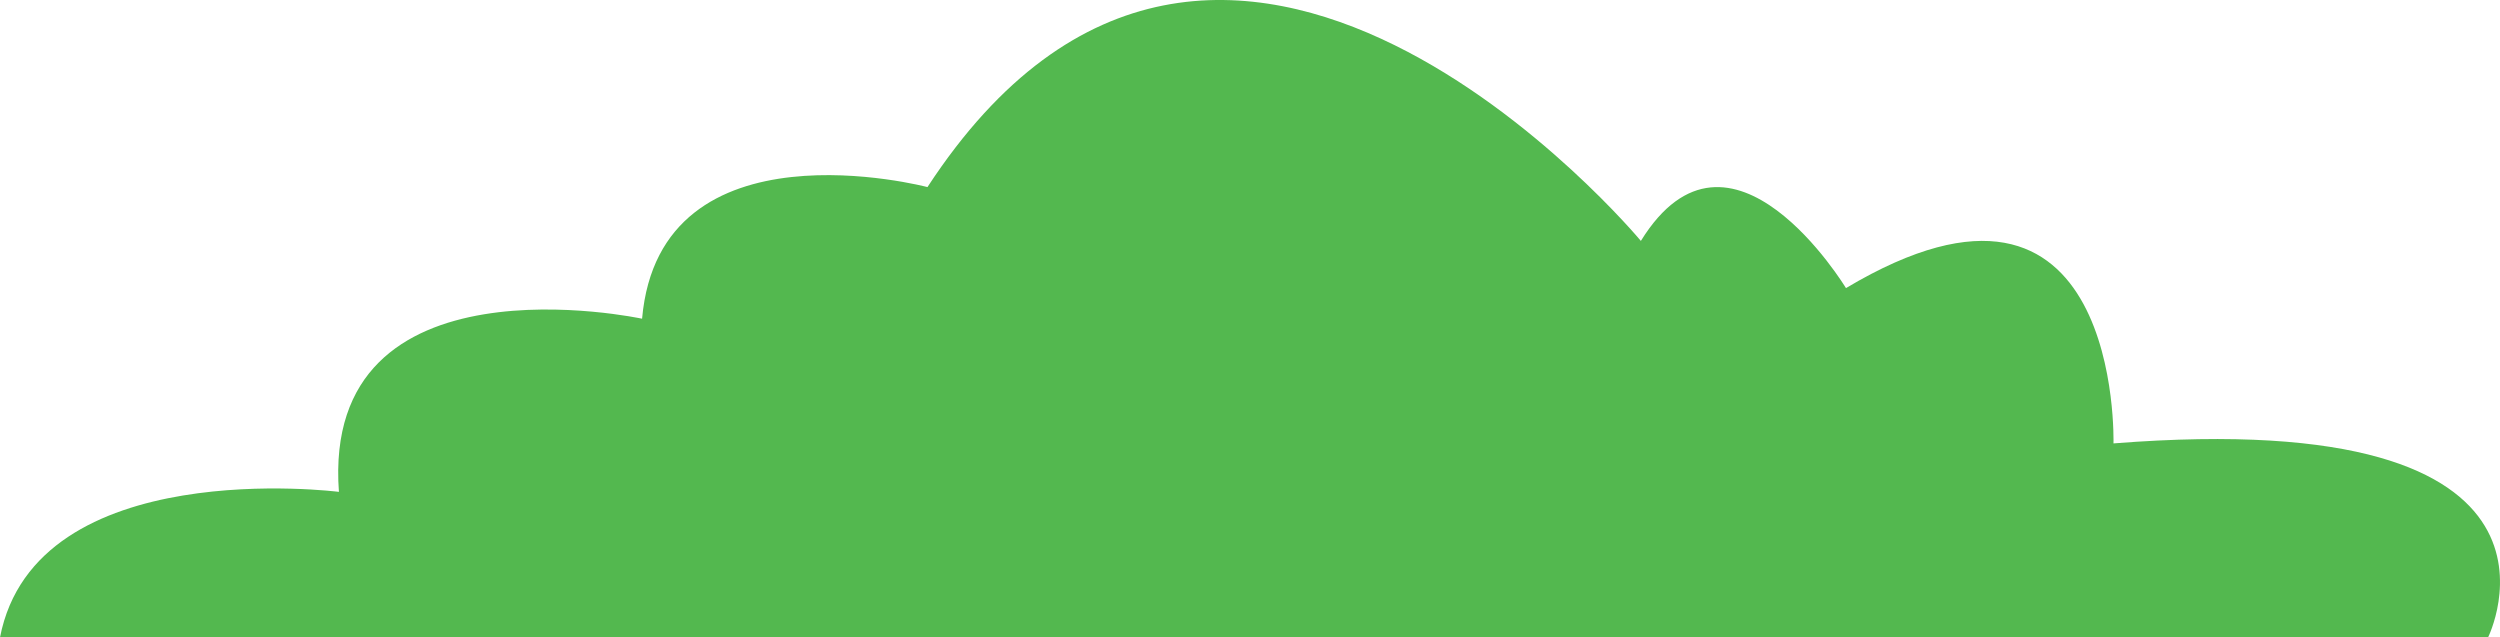 <svg xmlns="http://www.w3.org/2000/svg" width="398.584" height="101.628" viewBox="0 0 398.584 101.628">
  <path id="Path_517" data-name="Path 517" d="M523.722,583.213H920.4s18.489-37.123-59.717-30.934c0,0,1.427-51.056-42.651-24.761,0,0-18.479-30.524-32.7-7.524,0,0-66.821-80.381-113.74-8.581,0,0-42.662-11.266-45.5,20.985,0,0-51.185-11.063-48.335,27.606C577.755,560.005,529.413,553.824,523.722,583.213Z" transform="translate(-523.722 -481.585)" fill="#53b84f"/>
</svg>
